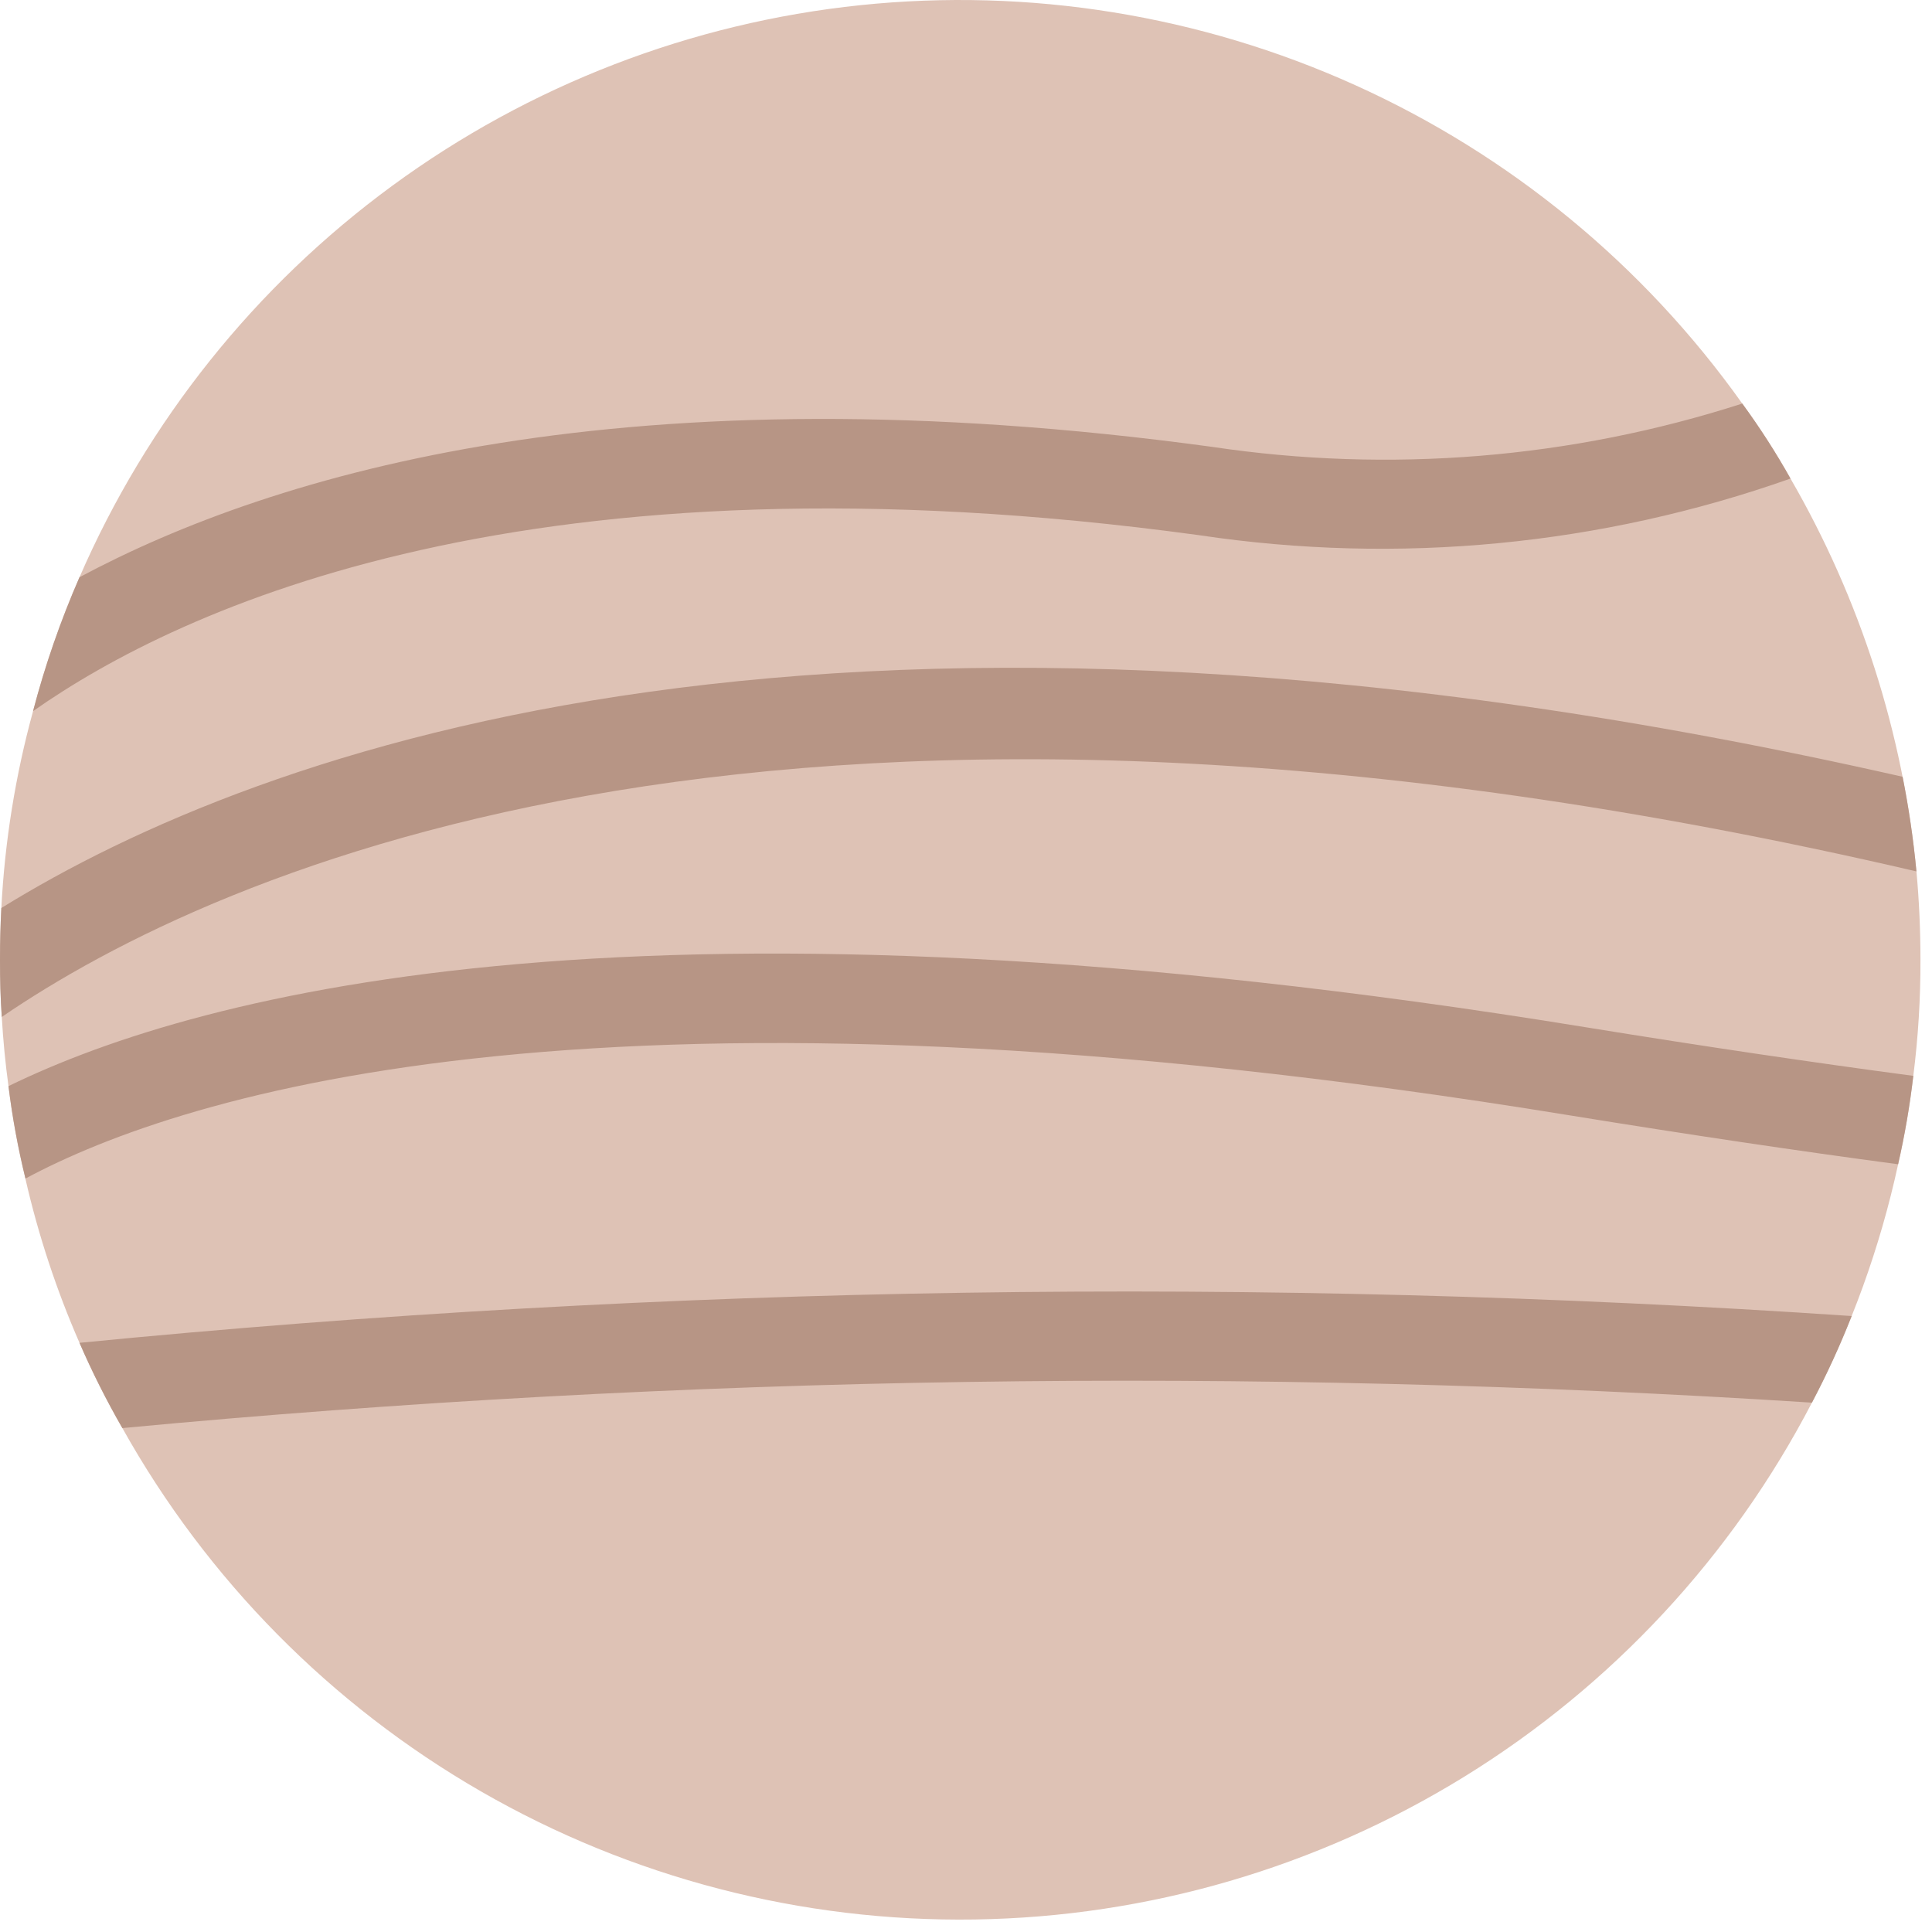<svg width="128" height="128" viewBox="0 0 128 128" fill="none" xmlns="http://www.w3.org/2000/svg">
<path d="M127.235 63.589C127.243 66.16 127.084 68.728 126.762 71.279C126.532 73.248 126.196 75.203 125.756 77.135C124.564 82.63 122.643 87.942 120.045 92.929C114.752 103.109 106.802 111.667 97.037 117.696C87.271 123.724 76.056 126.999 64.58 127.171C53.104 127.344 41.794 124.409 31.852 118.677C21.91 112.945 13.705 104.631 8.108 94.615C7.055 92.787 6.107 90.901 5.267 88.966C3.738 85.467 2.54 81.833 1.687 78.111V78.082C1.192 76.065 0.817 74.02 0.562 71.959C0.355 70.451 0.207 68.913 0.118 67.375C0.03 66.133 0 64.861 0 63.589C0 62.436 0.03 61.312 0.089 60.158C0.317 55.748 1.021 51.374 2.19 47.115C2.984 44.082 4.013 41.116 5.267 38.242C9.756 27.911 16.91 18.959 25.998 12.3C35.086 5.641 45.781 1.515 56.988 0.344C68.195 -0.826 79.512 1.001 89.78 5.638C100.049 10.275 108.901 17.557 115.429 26.737C116.593 28.327 117.661 29.986 118.625 31.706C123.24 39.683 126.086 48.56 126.969 57.733C127.147 59.656 127.235 61.608 127.235 63.589Z" fill="#DEC2B5"/>
<path d="M118.625 31.706C106.08 36.141 92.637 37.431 79.478 35.462C35.152 29.399 11.954 40.253 2.189 47.115C2.984 44.082 4.012 41.115 5.267 38.242C18.257 31.292 41.692 24.341 80.306 29.606C92.079 31.367 104.099 30.385 115.429 26.737C116.593 28.327 117.66 29.986 118.625 31.706Z" fill="#B79585"/>
<path d="M126.969 57.733C52.137 40.313 14.262 57.704 0.118 67.375C0.03 66.133 0 64.861 0 63.589C0 62.436 0.03 61.312 0.089 60.158C17.162 49.6 55.392 35.433 126.052 51.463C126.465 53.536 126.771 55.629 126.969 57.733Z" fill="#B79585"/>
<path d="M126.761 71.279C126.532 73.248 126.196 75.203 125.755 77.135C119.097 76.248 111.878 75.173 104.096 73.911C40.182 63.471 12.161 72.462 1.686 78.082C1.192 76.064 0.816 74.02 0.562 71.959C13.463 65.659 43.082 57.969 105.042 68.055C112.884 69.327 120.104 70.392 126.761 71.279Z" fill="#B79585"/>
<path d="M122.678 87.191C121.909 89.152 121.03 91.067 120.045 92.929C82.746 90.537 45.317 91.101 8.107 94.615C7.055 92.787 6.106 90.901 5.267 88.966C44.288 85.133 83.559 84.539 122.678 87.191Z" fill="#B79585"/>
</svg>
